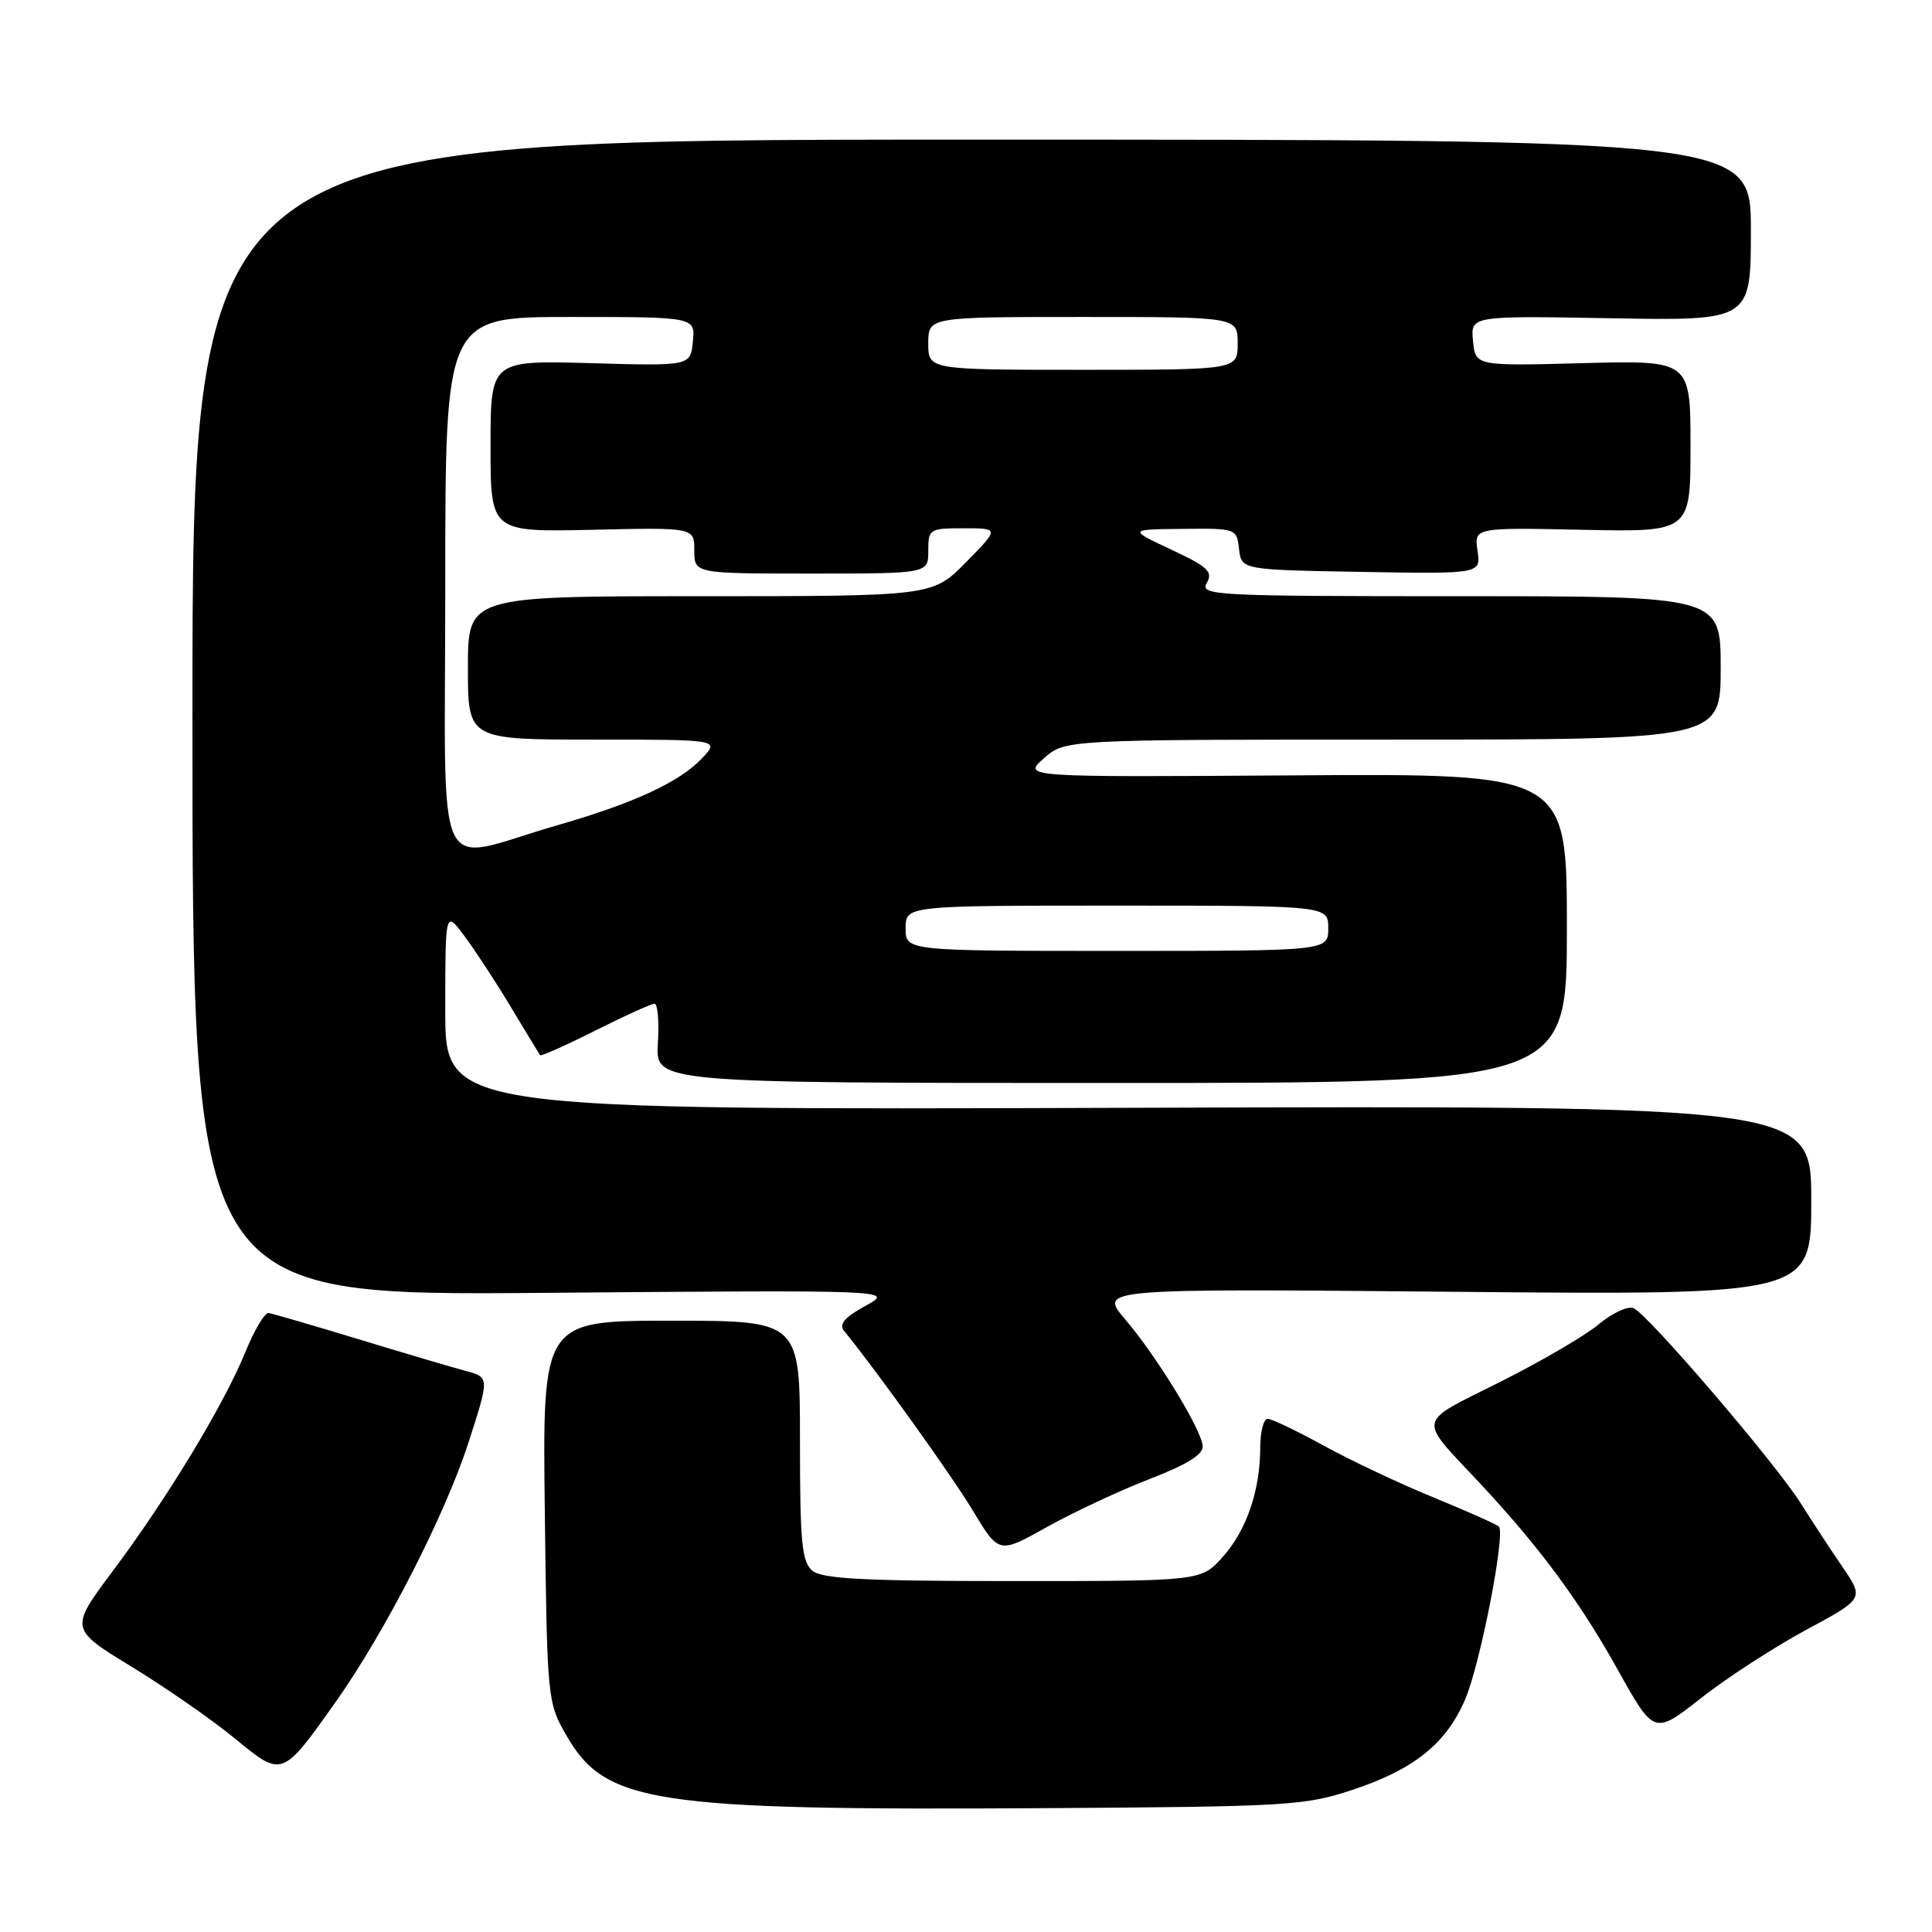<?xml version="1.0" encoding="UTF-8" standalone="no"?>
<!DOCTYPE svg PUBLIC "-//W3C//DTD SVG 1.1//EN" "http://www.w3.org/Graphics/SVG/1.1/DTD/svg11.dtd" >
<svg xmlns="http://www.w3.org/2000/svg" xmlns:xlink="http://www.w3.org/1999/xlink" version="1.1" viewBox="0 0 256 256">
 <g >
 <path fill="currentColor"
d=" M 179.20 237.17 C 187.37 234.46 191.62 231.05 194.14 225.18 C 196.14 220.51 199.52 203.19 198.61 202.28 C 198.32 201.99 194.44 200.26 189.98 198.43 C 185.52 196.61 178.97 193.52 175.41 191.56 C 171.84 189.60 168.50 188.00 167.97 188.00 C 167.43 188.00 167.00 189.69 166.99 191.75 C 166.99 197.48 165.18 202.77 162.02 206.30 C 159.16 209.50 159.16 209.50 134.24 209.50 C 114.58 209.50 108.96 209.21 107.65 208.13 C 106.24 206.96 106.00 204.43 106.00 190.88 C 106.00 175.00 106.00 175.00 88.94 175.00 C 71.88 175.00 71.88 175.00 72.19 200.25 C 72.49 225.06 72.54 225.58 74.99 229.85 C 80.21 238.97 86.24 239.90 138.50 239.59 C 170.63 239.39 172.87 239.26 179.20 237.17 Z  M 44.49 225.50 C 51.02 216.27 58.97 200.75 62.07 191.16 C 64.87 182.50 64.87 182.50 61.69 181.65 C 59.93 181.18 53.55 179.29 47.50 177.45 C 41.45 175.61 36.09 174.05 35.58 173.98 C 35.08 173.92 33.69 176.26 32.50 179.18 C 29.68 186.11 22.15 198.55 14.95 208.16 C 9.22 215.83 9.22 215.83 17.47 220.87 C 22.00 223.64 28.14 227.90 31.11 230.35 C 37.41 235.54 37.37 235.55 44.49 225.50 Z  M 239.30 215.98 C 247.00 211.83 247.00 211.83 244.16 207.66 C 242.59 205.37 240.12 201.59 238.65 199.26 C 235.24 193.84 218.28 174.04 216.43 173.33 C 215.66 173.04 213.60 174.00 211.85 175.47 C 210.10 176.94 204.21 180.39 198.76 183.12 C 187.56 188.74 187.78 187.65 196.06 196.50 C 203.95 204.94 209.29 212.15 214.34 221.21 C 219.18 229.89 219.18 229.89 225.39 225.01 C 228.80 222.33 235.06 218.27 239.30 215.98 Z  M 152.27 196.00 C 157.35 194.04 159.46 192.72 159.36 191.58 C 159.16 189.34 153.24 179.68 149.06 174.78 C 145.62 170.74 145.62 170.74 192.81 171.17 C 240.00 171.60 240.00 171.60 240.00 159.05 C 240.00 146.50 240.00 146.50 149.50 146.79 C 59.00 147.08 59.00 147.08 59.00 133.85 C 59.00 120.61 59.00 120.61 61.56 124.06 C 62.97 125.95 65.75 130.20 67.73 133.50 C 69.71 136.80 71.44 139.64 71.56 139.81 C 71.69 139.99 74.98 138.52 78.87 136.56 C 82.77 134.60 86.30 133.00 86.73 133.00 C 87.15 133.00 87.35 135.36 87.17 138.25 C 86.84 143.50 86.84 143.50 147.23 143.50 C 207.62 143.50 207.62 143.50 207.62 123.00 C 207.62 102.50 207.62 102.50 171.56 102.74 C 135.50 102.98 135.50 102.98 138.31 100.49 C 141.11 98.00 141.11 98.00 184.56 98.00 C 228.00 98.00 228.00 98.00 228.00 88.50 C 228.00 79.00 228.00 79.00 193.45 79.00 C 160.83 79.00 158.96 78.90 159.90 77.25 C 160.76 75.76 160.07 75.11 155.20 72.83 C 149.50 70.15 149.50 70.15 156.68 70.08 C 163.80 70.00 163.87 70.03 164.18 72.75 C 164.50 75.50 164.50 75.50 180.37 75.78 C 196.23 76.05 196.23 76.05 195.78 72.98 C 195.33 69.90 195.33 69.90 209.67 70.20 C 224.00 70.50 224.00 70.50 224.00 59.12 C 224.00 47.74 224.00 47.74 209.75 48.12 C 195.50 48.50 195.50 48.50 195.18 45.17 C 194.86 41.84 194.86 41.84 213.43 42.17 C 232.00 42.50 232.00 42.50 232.00 30.50 C 232.00 18.50 232.00 18.50 128.75 18.50 C 25.50 18.50 25.50 18.50 25.50 95.10 C 25.50 171.69 25.50 171.69 72.00 171.31 C 118.50 170.93 118.50 170.93 114.68 173.03 C 111.97 174.51 111.14 175.47 111.82 176.31 C 116.38 181.94 126.16 195.59 128.93 200.20 C 132.36 205.90 132.36 205.90 138.70 202.35 C 142.19 200.40 148.30 197.54 152.27 196.00 Z  M 120.00 123.00 C 120.00 120.00 120.00 120.00 148.00 120.00 C 176.00 120.00 176.00 120.00 176.00 123.00 C 176.00 126.00 176.00 126.00 148.00 126.00 C 120.00 126.00 120.00 126.00 120.00 123.00 Z  M 59.00 77.58 C 59.00 42.00 59.00 42.00 75.56 42.00 C 92.13 42.00 92.13 42.00 91.81 45.25 C 91.50 48.50 91.50 48.50 78.25 48.12 C 65.00 47.75 65.00 47.75 65.00 59.12 C 65.00 70.50 65.00 70.50 78.50 70.20 C 92.00 69.89 92.00 69.89 92.00 72.95 C 92.00 76.00 92.00 76.00 107.50 76.00 C 123.00 76.00 123.00 76.00 123.00 73.00 C 123.00 70.09 123.14 70.00 127.71 70.00 C 132.42 70.00 132.42 70.00 128.00 74.50 C 123.58 79.00 123.58 79.00 92.79 79.00 C 62.00 79.00 62.00 79.00 62.00 88.50 C 62.00 98.00 62.00 98.00 78.67 98.00 C 95.35 98.00 95.35 98.00 93.05 100.45 C 90.06 103.63 84.01 106.43 73.75 109.38 C 57.14 114.17 59.00 118.18 59.00 77.58 Z  M 123.00 45.50 C 123.00 42.00 123.00 42.00 143.50 42.00 C 164.00 42.00 164.00 42.00 164.00 45.50 C 164.00 49.00 164.00 49.00 143.50 49.00 C 123.00 49.00 123.00 49.00 123.00 45.50 Z "/>
</g>
</svg>